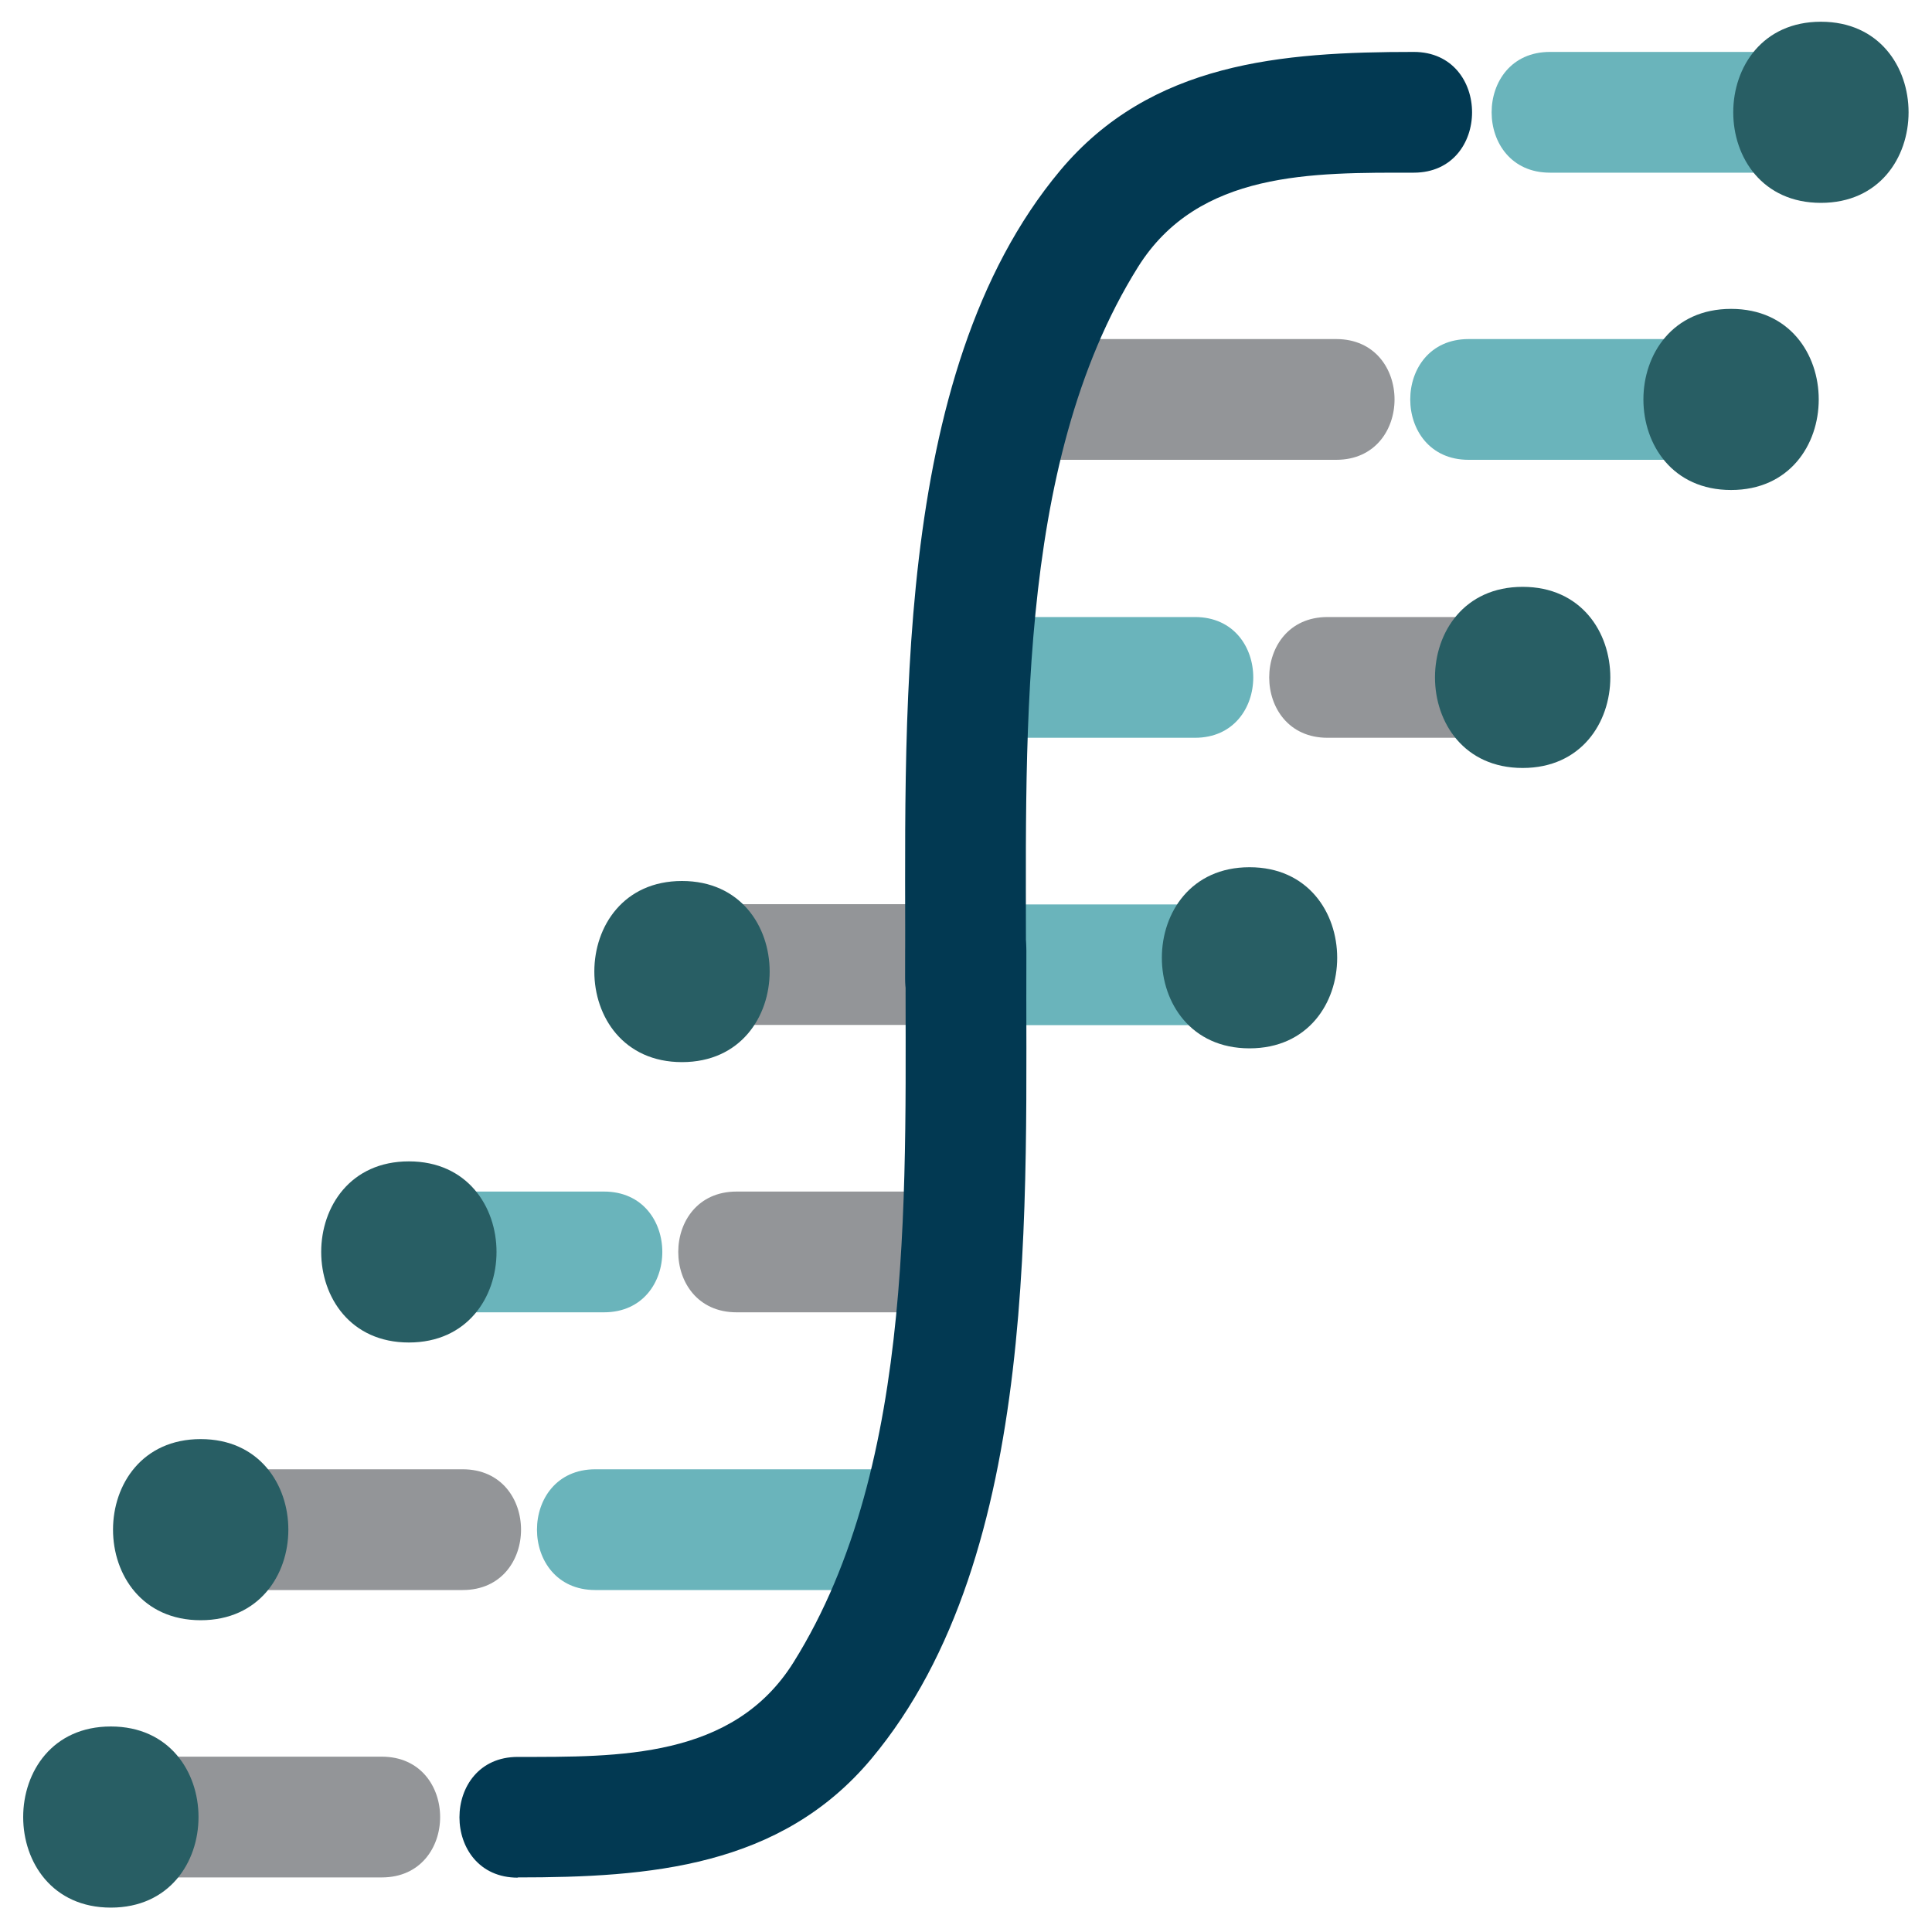 <?xml version="1.0" encoding="UTF-8"?>
<svg id="Layer_1" xmlns="http://www.w3.org/2000/svg" version="1.1" viewBox="0 0 80 80">
  <!-- Generator: Adobe Illustrator 29.1.0, SVG Export Plug-In . SVG Version: 2.1.0 Build 142)  -->
  <defs>
    <style>
      .st0 {
        fill: #023952;
      }

      .st1 {
        fill: #6ab4bb;
      }

      .st2 {
        fill: #939598;
      }

      .st3 {
        fill: #285e64;
      }
    </style>
  </defs>
  <path class="st2" d="M42.62,19.04h12.71c3.22,0,3.22-5,0-5h-.48c-3.22,0-3.22,5,0,5h.48c3.22,0,3.22-5,0-5h-12.71c-3.22,0-3.22,5,0,5h0Z"/>
  <path class="st1" d="M60.81,19.04h9.43c3.22,0,3.22-5,0-5h-.36c-3.22,0-3.22,5,0,5h.36c3.22,0,3.22-5,0-5h-9.43c-3.22,0-3.22,5,0,5h0Z"/>
  <path class="st1" d="M40.42,30.55h9.06c3.22,0,3.22-5,0-5h-.34c-3.22,0-3.22,5,0,5h.34c3.22,0,3.22-5,0-5h-9.06c-3.22,0-3.22,5,0,5h0Z"/>
  <path class="st2" d="M54.97,30.55h8.08c3.23,0,3.23-5,0-5h-.31c-3.22,0-3.22,5,0,5h.31c3.23,0,3.23-5,0-5h-8.08c-3.22,0-3.22,5,0,5h0Z"/>
  <path class="st1" d="M40.42,42.45h11.63c3.22,0,3.22-5,0-5h-.44c-3.22,0-3.22,5,0,5h.44c3.22,0,3.22-5,0-5h-11.63c-3.22,0-3.22,5,0,5h0Z"/>
  <path class="st1" d="M64.18,7.15h9.93c3.22,0,3.22-5,0-5h-.38c-3.22,0-3.22,5,0,5h.38c3.22,0,3.22-5,0-5h-9.93c-3.22,0-3.22,5,0,5h0Z"/>
  <path class="st3" d="M75.4,8.4c4.84,0,4.84-7.5,0-7.5s-4.84,7.5,0,7.5h0Z"/>
  <path class="st3" d="M71.68,20.29c4.84,0,4.84-7.5,0-7.5s-4.84,7.5,0,7.5h0Z"/>
  <path class="st3" d="M63.05,31.8c4.84,0,4.84-7.5,0-7.5s-4.84,7.5,0,7.5h0Z"/>
  <path class="st3" d="M51.74,43.41c4.84,0,4.84-7.5,0-7.5s-4.84,7.5,0,7.5h0Z"/>
  <path class="st1" d="M37.36,60.84h-12.71c-3.22,0-3.22,5,0,5h.48c3.22,0,3.22-5,0-5h-.48c-3.22,0-3.22,5,0,5h12.71c3.22,0,3.22-5,0-5h0Z"/>
  <path class="st2" d="M19.16,60.84h-9.43c-3.22,0-3.22,5,0,5h.36c3.22,0,3.22-5,0-5h-.36c-3.22,0-3.22,5,0,5h9.43c3.22,0,3.22-5,0-5h0Z"/>
  <path class="st2" d="M39.56,49.34h-9.06c-3.22,0-3.22,5,0,5h.34c3.22,0,3.22-5,0-5h-.34c-3.22,0-3.22,5,0,5h9.06c3.22,0,3.22-5,0-5h0Z"/>
  <path class="st1" d="M25.01,49.34h-8.08c-3.22,0-3.22,5,0,5h.31c3.22,0,3.22-5,0-5h-.31c-3.22,0-3.22,5,0,5h8.08c3.22,0,3.22-5,0-5h0Z"/>
  <path class="st2" d="M39.99,37.44h-12.06c-3.22,0-3.22,5,0,5h.46c3.22,0,3.22-5,0-5h-.46c-3.22,0-3.22,5,0,5h12.06c3.22,0,3.22-5,0-5h0Z"/>
  <path class="st2" d="M15.8,72.74H5.88c-3.22,0-3.22,5,0,5h.38c3.22,0,3.22-5,0-5h-.38c-3.22,0-3.22,5,0,5h9.93c3.22,0,3.22-5,0-5h0Z"/>
  <path class="st3" d="M4.59,78.99c4.84,0,4.84-7.5,0-7.5s-4.84,7.5,0,7.5h0Z"/>
  <path class="st3" d="M8.31,67.09c4.84,0,4.84-7.5,0-7.5s-4.84,7.5,0,7.5h0Z"/>
  <path class="st3" d="M16.93,55.59c4.84,0,4.84-7.5,0-7.5s-4.84,7.5,0,7.5h0Z"/>
  <path class="st3" d="M28.24,43.98c4.84,0,4.84-7.5,0-7.5s-4.84,7.5,0,7.5h0Z"/>
  <path class="st0" d="M58.55,2.15c-5.47,0-10.89.42-14.65,4.91-7.1,8.49-6.37,23.23-6.42,33.46-.01,3.22,4.99,3.22,5,0,.04-9.32-.53-21.19,4.64-29.46,2.5-4,7.24-3.91,11.42-3.91,3.22,0,3.22-5,0-5h0Z"/>
  <path class="st0" d="M21.43,77.74c5.47,0,10.89-.42,14.65-4.91,7.1-8.49,6.37-23.23,6.42-33.46.01-3.22-4.99-3.22-5,0-.04,9.32.53,21.19-4.64,29.46-2.5,4-7.24,3.92-11.42,3.92-3.22,0-3.22,5,0,5h0Z"/>
</svg>